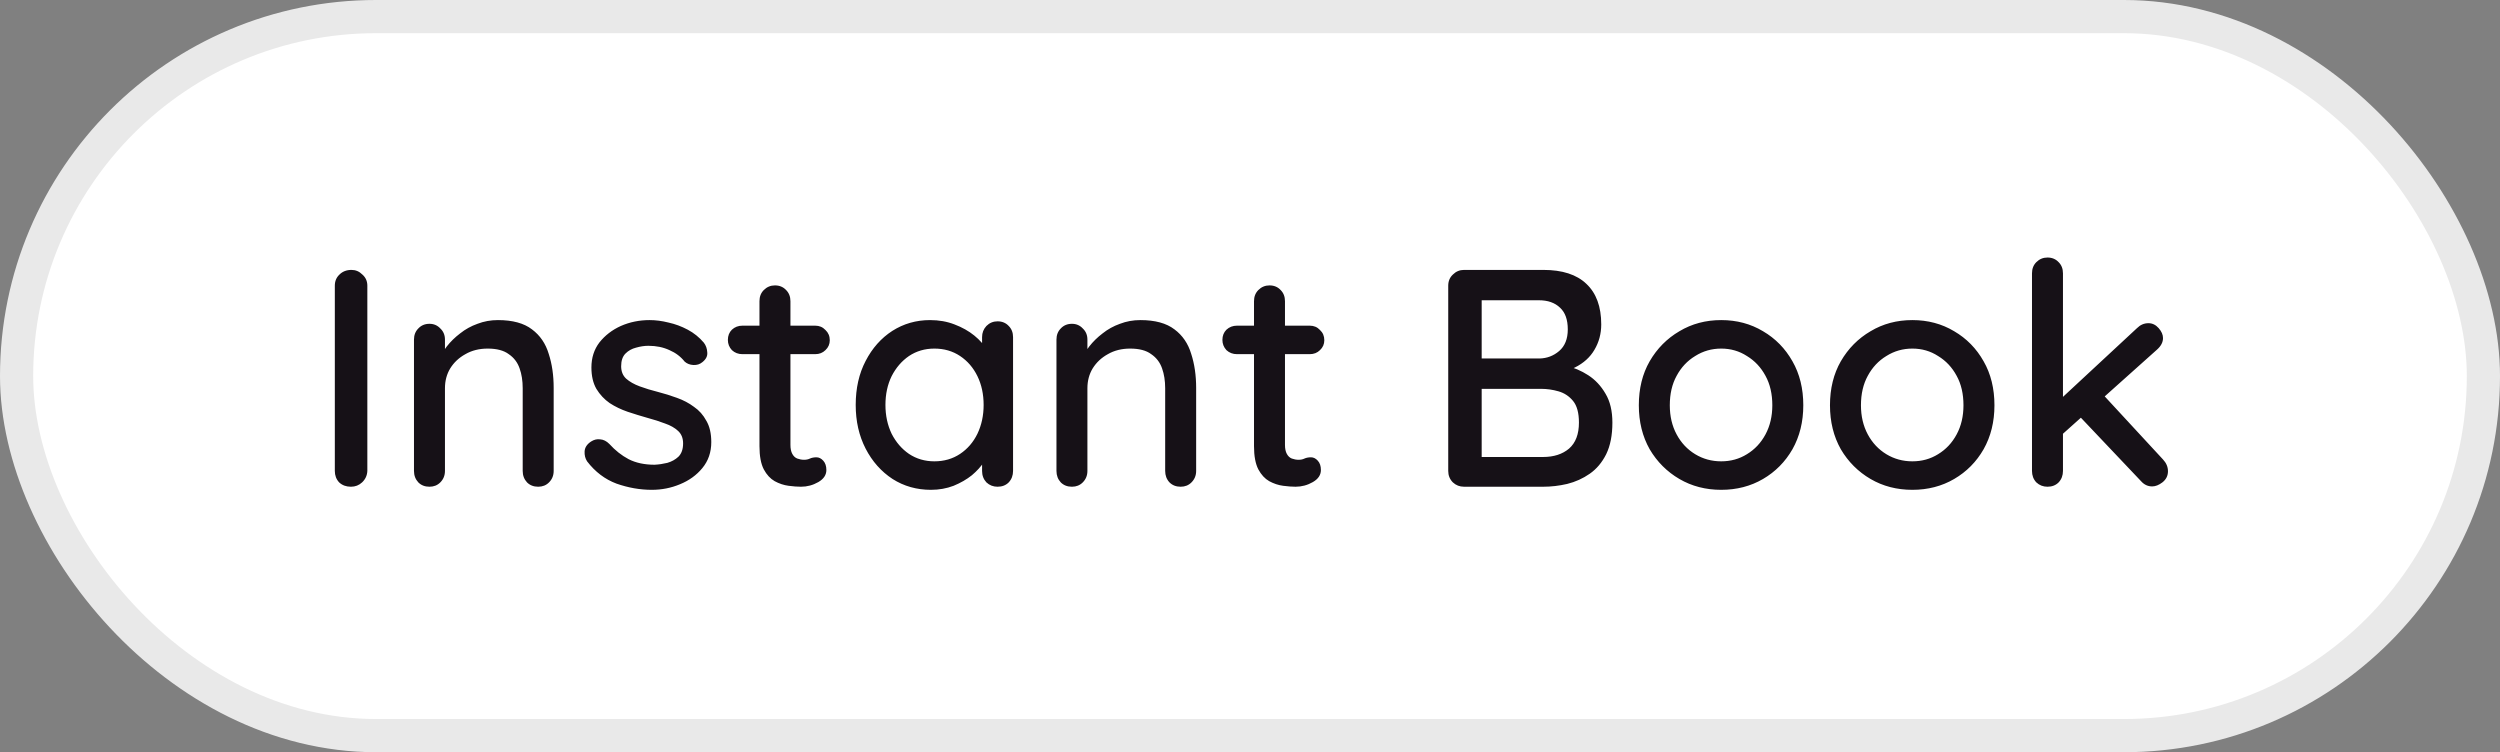 <svg width="113" height="34" viewBox="0 0 113 34" fill="none" xmlns="http://www.w3.org/2000/svg">
<rect x="0" y="0" width="113" height="34" fill="#808080" stroke="none"/>
<rect x="0.75" y="0.75" width="111.5" height="32.5" rx="16.25" fill="white"/>
<rect x="0.75" y="0.75" width="111.5" height="32.5" rx="16.25" stroke="#E9E9E9" stroke-width="1.5"/>
<path d="M16.604 21.286C16.595 21.491 16.515 21.664 16.366 21.804C16.226 21.935 16.058 22 15.862 22C15.647 22 15.47 21.935 15.33 21.804C15.199 21.664 15.134 21.491 15.134 21.286V12.914C15.134 12.709 15.204 12.541 15.344 12.41C15.484 12.27 15.666 12.2 15.89 12.2C16.077 12.2 16.24 12.27 16.38 12.41C16.529 12.541 16.604 12.709 16.604 12.914V21.286ZM22.506 14.468C23.169 14.468 23.682 14.608 24.046 14.888C24.41 15.159 24.662 15.527 24.802 15.994C24.952 16.451 25.026 16.965 25.026 17.534V21.286C25.026 21.491 24.956 21.664 24.816 21.804C24.686 21.935 24.522 22 24.326 22C24.121 22 23.953 21.935 23.822 21.804C23.692 21.664 23.626 21.491 23.626 21.286V17.548C23.626 17.212 23.58 16.913 23.486 16.652C23.393 16.381 23.23 16.167 22.996 16.008C22.772 15.84 22.455 15.756 22.044 15.756C21.662 15.756 21.326 15.84 21.036 16.008C20.747 16.167 20.518 16.381 20.35 16.652C20.192 16.913 20.112 17.212 20.112 17.548V21.286C20.112 21.491 20.042 21.664 19.902 21.804C19.772 21.935 19.608 22 19.412 22C19.207 22 19.039 21.935 18.908 21.804C18.778 21.664 18.712 21.491 18.712 21.286V15.35C18.712 15.145 18.778 14.977 18.908 14.846C19.039 14.706 19.207 14.636 19.412 14.636C19.608 14.636 19.772 14.706 19.902 14.846C20.042 14.977 20.112 15.145 20.112 15.35V16.134L19.86 16.274C19.926 16.069 20.038 15.863 20.196 15.658C20.364 15.443 20.565 15.247 20.798 15.07C21.032 14.883 21.293 14.739 21.582 14.636C21.872 14.524 22.18 14.468 22.506 14.468ZM26.536 20.852C26.452 20.721 26.415 20.572 26.424 20.404C26.434 20.227 26.532 20.077 26.718 19.956C26.849 19.872 26.984 19.839 27.124 19.858C27.274 19.867 27.414 19.937 27.544 20.068C27.806 20.357 28.095 20.586 28.412 20.754C28.739 20.922 29.131 21.006 29.588 21.006C29.775 20.997 29.966 20.969 30.162 20.922C30.358 20.866 30.526 20.773 30.666 20.642C30.806 20.502 30.876 20.301 30.876 20.04C30.876 19.807 30.802 19.62 30.652 19.48C30.503 19.34 30.307 19.228 30.064 19.144C29.822 19.051 29.56 18.967 29.28 18.892C28.982 18.808 28.678 18.715 28.37 18.612C28.072 18.509 27.801 18.379 27.558 18.22C27.316 18.052 27.115 17.837 26.956 17.576C26.807 17.315 26.732 16.993 26.732 16.61C26.732 16.171 26.854 15.793 27.096 15.476C27.348 15.159 27.67 14.911 28.062 14.734C28.464 14.557 28.898 14.468 29.364 14.468C29.635 14.468 29.92 14.505 30.218 14.58C30.517 14.645 30.806 14.753 31.086 14.902C31.366 15.051 31.609 15.247 31.814 15.49C31.908 15.611 31.959 15.756 31.968 15.924C31.987 16.092 31.912 16.241 31.744 16.372C31.632 16.465 31.497 16.507 31.338 16.498C31.18 16.489 31.049 16.437 30.946 16.344C30.769 16.12 30.54 15.947 30.26 15.826C29.98 15.695 29.663 15.63 29.308 15.63C29.131 15.63 28.944 15.658 28.748 15.714C28.562 15.761 28.403 15.849 28.272 15.98C28.142 16.111 28.076 16.302 28.076 16.554C28.076 16.787 28.151 16.974 28.3 17.114C28.459 17.254 28.664 17.371 28.916 17.464C29.168 17.557 29.444 17.641 29.742 17.716C30.032 17.791 30.316 17.879 30.596 17.982C30.886 18.085 31.142 18.22 31.366 18.388C31.6 18.547 31.786 18.757 31.926 19.018C32.076 19.27 32.15 19.592 32.15 19.984C32.15 20.441 32.015 20.833 31.744 21.16C31.483 21.477 31.147 21.72 30.736 21.888C30.335 22.056 29.91 22.14 29.462 22.14C28.93 22.14 28.398 22.047 27.866 21.86C27.344 21.664 26.9 21.328 26.536 20.852ZM33.558 14.72H36.848C37.034 14.72 37.188 14.785 37.31 14.916C37.44 15.037 37.506 15.191 37.506 15.378C37.506 15.555 37.44 15.705 37.31 15.826C37.188 15.947 37.034 16.008 36.848 16.008H33.558C33.371 16.008 33.212 15.947 33.082 15.826C32.96 15.695 32.9 15.541 32.9 15.364C32.9 15.177 32.96 15.023 33.082 14.902C33.212 14.781 33.371 14.72 33.558 14.72ZM35.028 12.9C35.233 12.9 35.401 12.97 35.532 13.11C35.662 13.241 35.728 13.409 35.728 13.614V20.11C35.728 20.278 35.756 20.413 35.812 20.516C35.868 20.619 35.942 20.689 36.036 20.726C36.138 20.763 36.241 20.782 36.344 20.782C36.446 20.782 36.535 20.763 36.61 20.726C36.694 20.689 36.792 20.67 36.904 20.67C37.016 20.67 37.118 20.721 37.212 20.824C37.305 20.927 37.352 21.067 37.352 21.244C37.352 21.468 37.23 21.65 36.988 21.79C36.745 21.93 36.484 22 36.204 22C36.045 22 35.858 21.986 35.644 21.958C35.429 21.93 35.219 21.86 35.014 21.748C34.818 21.636 34.654 21.459 34.524 21.216C34.393 20.964 34.328 20.614 34.328 20.166V13.614C34.328 13.409 34.393 13.241 34.524 13.11C34.664 12.97 34.832 12.9 35.028 12.9ZM45.09 14.524C45.295 14.524 45.464 14.594 45.594 14.734C45.725 14.865 45.79 15.033 45.79 15.238V21.286C45.79 21.491 45.725 21.664 45.594 21.804C45.464 21.935 45.295 22 45.09 22C44.894 22 44.726 21.935 44.586 21.804C44.456 21.664 44.39 21.491 44.39 21.286V20.278L44.684 20.32C44.684 20.488 44.614 20.675 44.474 20.88C44.343 21.085 44.161 21.286 43.928 21.482C43.695 21.669 43.419 21.827 43.102 21.958C42.785 22.079 42.444 22.14 42.08 22.14C41.436 22.14 40.858 21.977 40.344 21.65C39.831 21.314 39.425 20.857 39.126 20.278C38.828 19.699 38.678 19.041 38.678 18.304C38.678 17.548 38.828 16.885 39.126 16.316C39.425 15.737 39.826 15.285 40.33 14.958C40.843 14.631 41.413 14.468 42.038 14.468C42.44 14.468 42.808 14.533 43.144 14.664C43.489 14.795 43.788 14.963 44.04 15.168C44.292 15.373 44.483 15.593 44.614 15.826C44.754 16.05 44.824 16.265 44.824 16.47L44.39 16.512V15.238C44.39 15.042 44.456 14.874 44.586 14.734C44.726 14.594 44.894 14.524 45.09 14.524ZM42.234 20.852C42.673 20.852 43.06 20.74 43.396 20.516C43.732 20.292 43.993 19.989 44.18 19.606C44.367 19.214 44.46 18.78 44.46 18.304C44.46 17.819 44.367 17.385 44.18 17.002C43.993 16.619 43.732 16.316 43.396 16.092C43.06 15.868 42.673 15.756 42.234 15.756C41.805 15.756 41.422 15.868 41.086 16.092C40.76 16.316 40.498 16.619 40.302 17.002C40.115 17.385 40.022 17.819 40.022 18.304C40.022 18.78 40.115 19.214 40.302 19.606C40.498 19.989 40.76 20.292 41.086 20.516C41.422 20.74 41.805 20.852 42.234 20.852ZM51.545 14.468C52.208 14.468 52.721 14.608 53.086 14.888C53.45 15.159 53.702 15.527 53.842 15.994C53.991 16.451 54.066 16.965 54.066 17.534V21.286C54.066 21.491 53.995 21.664 53.855 21.804C53.725 21.935 53.562 22 53.365 22C53.16 22 52.992 21.935 52.861 21.804C52.731 21.664 52.666 21.491 52.666 21.286V17.548C52.666 17.212 52.619 16.913 52.526 16.652C52.432 16.381 52.269 16.167 52.035 16.008C51.812 15.84 51.494 15.756 51.084 15.756C50.701 15.756 50.365 15.84 50.075 16.008C49.786 16.167 49.557 16.381 49.389 16.652C49.231 16.913 49.151 17.212 49.151 17.548V21.286C49.151 21.491 49.081 21.664 48.941 21.804C48.811 21.935 48.648 22 48.452 22C48.246 22 48.078 21.935 47.947 21.804C47.817 21.664 47.752 21.491 47.752 21.286V15.35C47.752 15.145 47.817 14.977 47.947 14.846C48.078 14.706 48.246 14.636 48.452 14.636C48.648 14.636 48.811 14.706 48.941 14.846C49.081 14.977 49.151 15.145 49.151 15.35V16.134L48.9 16.274C48.965 16.069 49.077 15.863 49.236 15.658C49.404 15.443 49.604 15.247 49.837 15.07C50.071 14.883 50.332 14.739 50.621 14.636C50.911 14.524 51.219 14.468 51.545 14.468ZM55.911 14.72H59.201C59.388 14.72 59.542 14.785 59.663 14.916C59.794 15.037 59.859 15.191 59.859 15.378C59.859 15.555 59.794 15.705 59.663 15.826C59.542 15.947 59.388 16.008 59.201 16.008H55.911C55.725 16.008 55.566 15.947 55.435 15.826C55.314 15.695 55.253 15.541 55.253 15.364C55.253 15.177 55.314 15.023 55.435 14.902C55.566 14.781 55.725 14.72 55.911 14.72ZM57.381 12.9C57.587 12.9 57.755 12.97 57.885 13.11C58.016 13.241 58.081 13.409 58.081 13.614V20.11C58.081 20.278 58.109 20.413 58.165 20.516C58.221 20.619 58.296 20.689 58.389 20.726C58.492 20.763 58.595 20.782 58.697 20.782C58.8 20.782 58.889 20.763 58.963 20.726C59.047 20.689 59.145 20.67 59.257 20.67C59.369 20.67 59.472 20.721 59.565 20.824C59.659 20.927 59.705 21.067 59.705 21.244C59.705 21.468 59.584 21.65 59.341 21.79C59.099 21.93 58.837 22 58.557 22C58.399 22 58.212 21.986 57.997 21.958C57.783 21.93 57.573 21.86 57.367 21.748C57.171 21.636 57.008 21.459 56.877 21.216C56.747 20.964 56.681 20.614 56.681 20.166V13.614C56.681 13.409 56.747 13.241 56.877 13.11C57.017 12.97 57.185 12.9 57.381 12.9ZM69.758 12.2C70.617 12.2 71.266 12.41 71.704 12.83C72.152 13.25 72.376 13.861 72.376 14.664C72.376 15.084 72.273 15.467 72.068 15.812C71.872 16.148 71.578 16.414 71.186 16.61C70.803 16.806 70.323 16.909 69.744 16.918L69.772 16.4C70.08 16.4 70.412 16.442 70.766 16.526C71.13 16.61 71.471 16.755 71.788 16.96C72.106 17.165 72.367 17.445 72.572 17.8C72.778 18.145 72.88 18.579 72.88 19.102C72.88 19.671 72.787 20.147 72.6 20.53C72.413 20.903 72.166 21.197 71.858 21.412C71.55 21.627 71.21 21.781 70.836 21.874C70.472 21.958 70.113 22 69.758 22H66.174C65.978 22 65.81 21.935 65.67 21.804C65.53 21.664 65.46 21.491 65.46 21.286V12.914C65.46 12.709 65.53 12.541 65.67 12.41C65.81 12.27 65.978 12.2 66.174 12.2H69.758ZM69.562 13.572H66.804L66.972 13.348V16.358L66.818 16.204H69.59C69.926 16.195 70.22 16.083 70.472 15.868C70.734 15.644 70.864 15.317 70.864 14.888C70.864 14.449 70.748 14.123 70.514 13.908C70.281 13.684 69.963 13.572 69.562 13.572ZM69.66 17.576H66.874L66.972 17.478V20.782L66.86 20.656H69.744C70.23 20.656 70.621 20.53 70.92 20.278C71.219 20.017 71.368 19.625 71.368 19.102C71.368 18.663 71.279 18.337 71.102 18.122C70.925 17.907 70.706 17.763 70.444 17.688C70.183 17.613 69.921 17.576 69.66 17.576ZM81.509 18.318C81.509 19.065 81.345 19.727 81.019 20.306C80.692 20.875 80.249 21.323 79.689 21.65C79.129 21.977 78.499 22.14 77.799 22.14C77.099 22.14 76.469 21.977 75.909 21.65C75.349 21.323 74.901 20.875 74.565 20.306C74.238 19.727 74.075 19.065 74.075 18.318C74.075 17.562 74.238 16.899 74.565 16.33C74.901 15.751 75.349 15.299 75.909 14.972C76.469 14.636 77.099 14.468 77.799 14.468C78.499 14.468 79.129 14.636 79.689 14.972C80.249 15.299 80.692 15.751 81.019 16.33C81.345 16.899 81.509 17.562 81.509 18.318ZM80.109 18.318C80.109 17.805 80.006 17.361 79.801 16.988C79.595 16.605 79.315 16.307 78.961 16.092C78.615 15.868 78.228 15.756 77.799 15.756C77.369 15.756 76.977 15.868 76.623 16.092C76.268 16.307 75.988 16.605 75.783 16.988C75.577 17.361 75.475 17.805 75.475 18.318C75.475 18.813 75.577 19.251 75.783 19.634C75.988 20.017 76.268 20.315 76.623 20.53C76.977 20.745 77.369 20.852 77.799 20.852C78.228 20.852 78.615 20.745 78.961 20.53C79.315 20.315 79.595 20.017 79.801 19.634C80.006 19.251 80.109 18.813 80.109 18.318ZM90.149 18.318C90.149 19.065 89.986 19.727 89.659 20.306C89.333 20.875 88.889 21.323 88.329 21.65C87.769 21.977 87.139 22.14 86.439 22.14C85.739 22.14 85.109 21.977 84.549 21.65C83.989 21.323 83.541 20.875 83.205 20.306C82.879 19.727 82.715 19.065 82.715 18.318C82.715 17.562 82.879 16.899 83.205 16.33C83.541 15.751 83.989 15.299 84.549 14.972C85.109 14.636 85.739 14.468 86.439 14.468C87.139 14.468 87.769 14.636 88.329 14.972C88.889 15.299 89.333 15.751 89.659 16.33C89.986 16.899 90.149 17.562 90.149 18.318ZM88.749 18.318C88.749 17.805 88.647 17.361 88.441 16.988C88.236 16.605 87.956 16.307 87.601 16.092C87.256 15.868 86.869 15.756 86.439 15.756C86.01 15.756 85.618 15.868 85.263 16.092C84.909 16.307 84.629 16.605 84.423 16.988C84.218 17.361 84.115 17.805 84.115 18.318C84.115 18.813 84.218 19.251 84.423 19.634C84.629 20.017 84.909 20.315 85.263 20.53C85.618 20.745 86.01 20.852 86.439 20.852C86.869 20.852 87.256 20.745 87.601 20.53C87.956 20.315 88.236 20.017 88.441 19.634C88.647 19.251 88.749 18.813 88.749 18.318ZM92.546 22C92.35 22 92.182 21.935 92.042 21.804C91.911 21.664 91.846 21.491 91.846 21.286V12.354C91.846 12.149 91.911 11.981 92.042 11.85C92.182 11.71 92.35 11.64 92.546 11.64C92.751 11.64 92.919 11.71 93.05 11.85C93.181 11.981 93.246 12.149 93.246 12.354V21.286C93.246 21.491 93.181 21.664 93.05 21.804C92.919 21.935 92.751 22 92.546 22ZM97.11 14.608C97.287 14.608 97.441 14.683 97.572 14.832C97.703 14.981 97.768 15.131 97.768 15.28C97.768 15.467 97.679 15.639 97.502 15.798L93.12 19.718L93.064 18.108L96.592 14.832C96.741 14.683 96.914 14.608 97.11 14.608ZM97.278 21.986C97.082 21.986 96.914 21.907 96.774 21.748L93.974 18.794L95.038 17.814L97.768 20.768C97.917 20.927 97.992 21.104 97.992 21.3C97.992 21.505 97.908 21.673 97.74 21.804C97.581 21.925 97.427 21.986 97.278 21.986Z" fill="#161117"/>
</svg>
